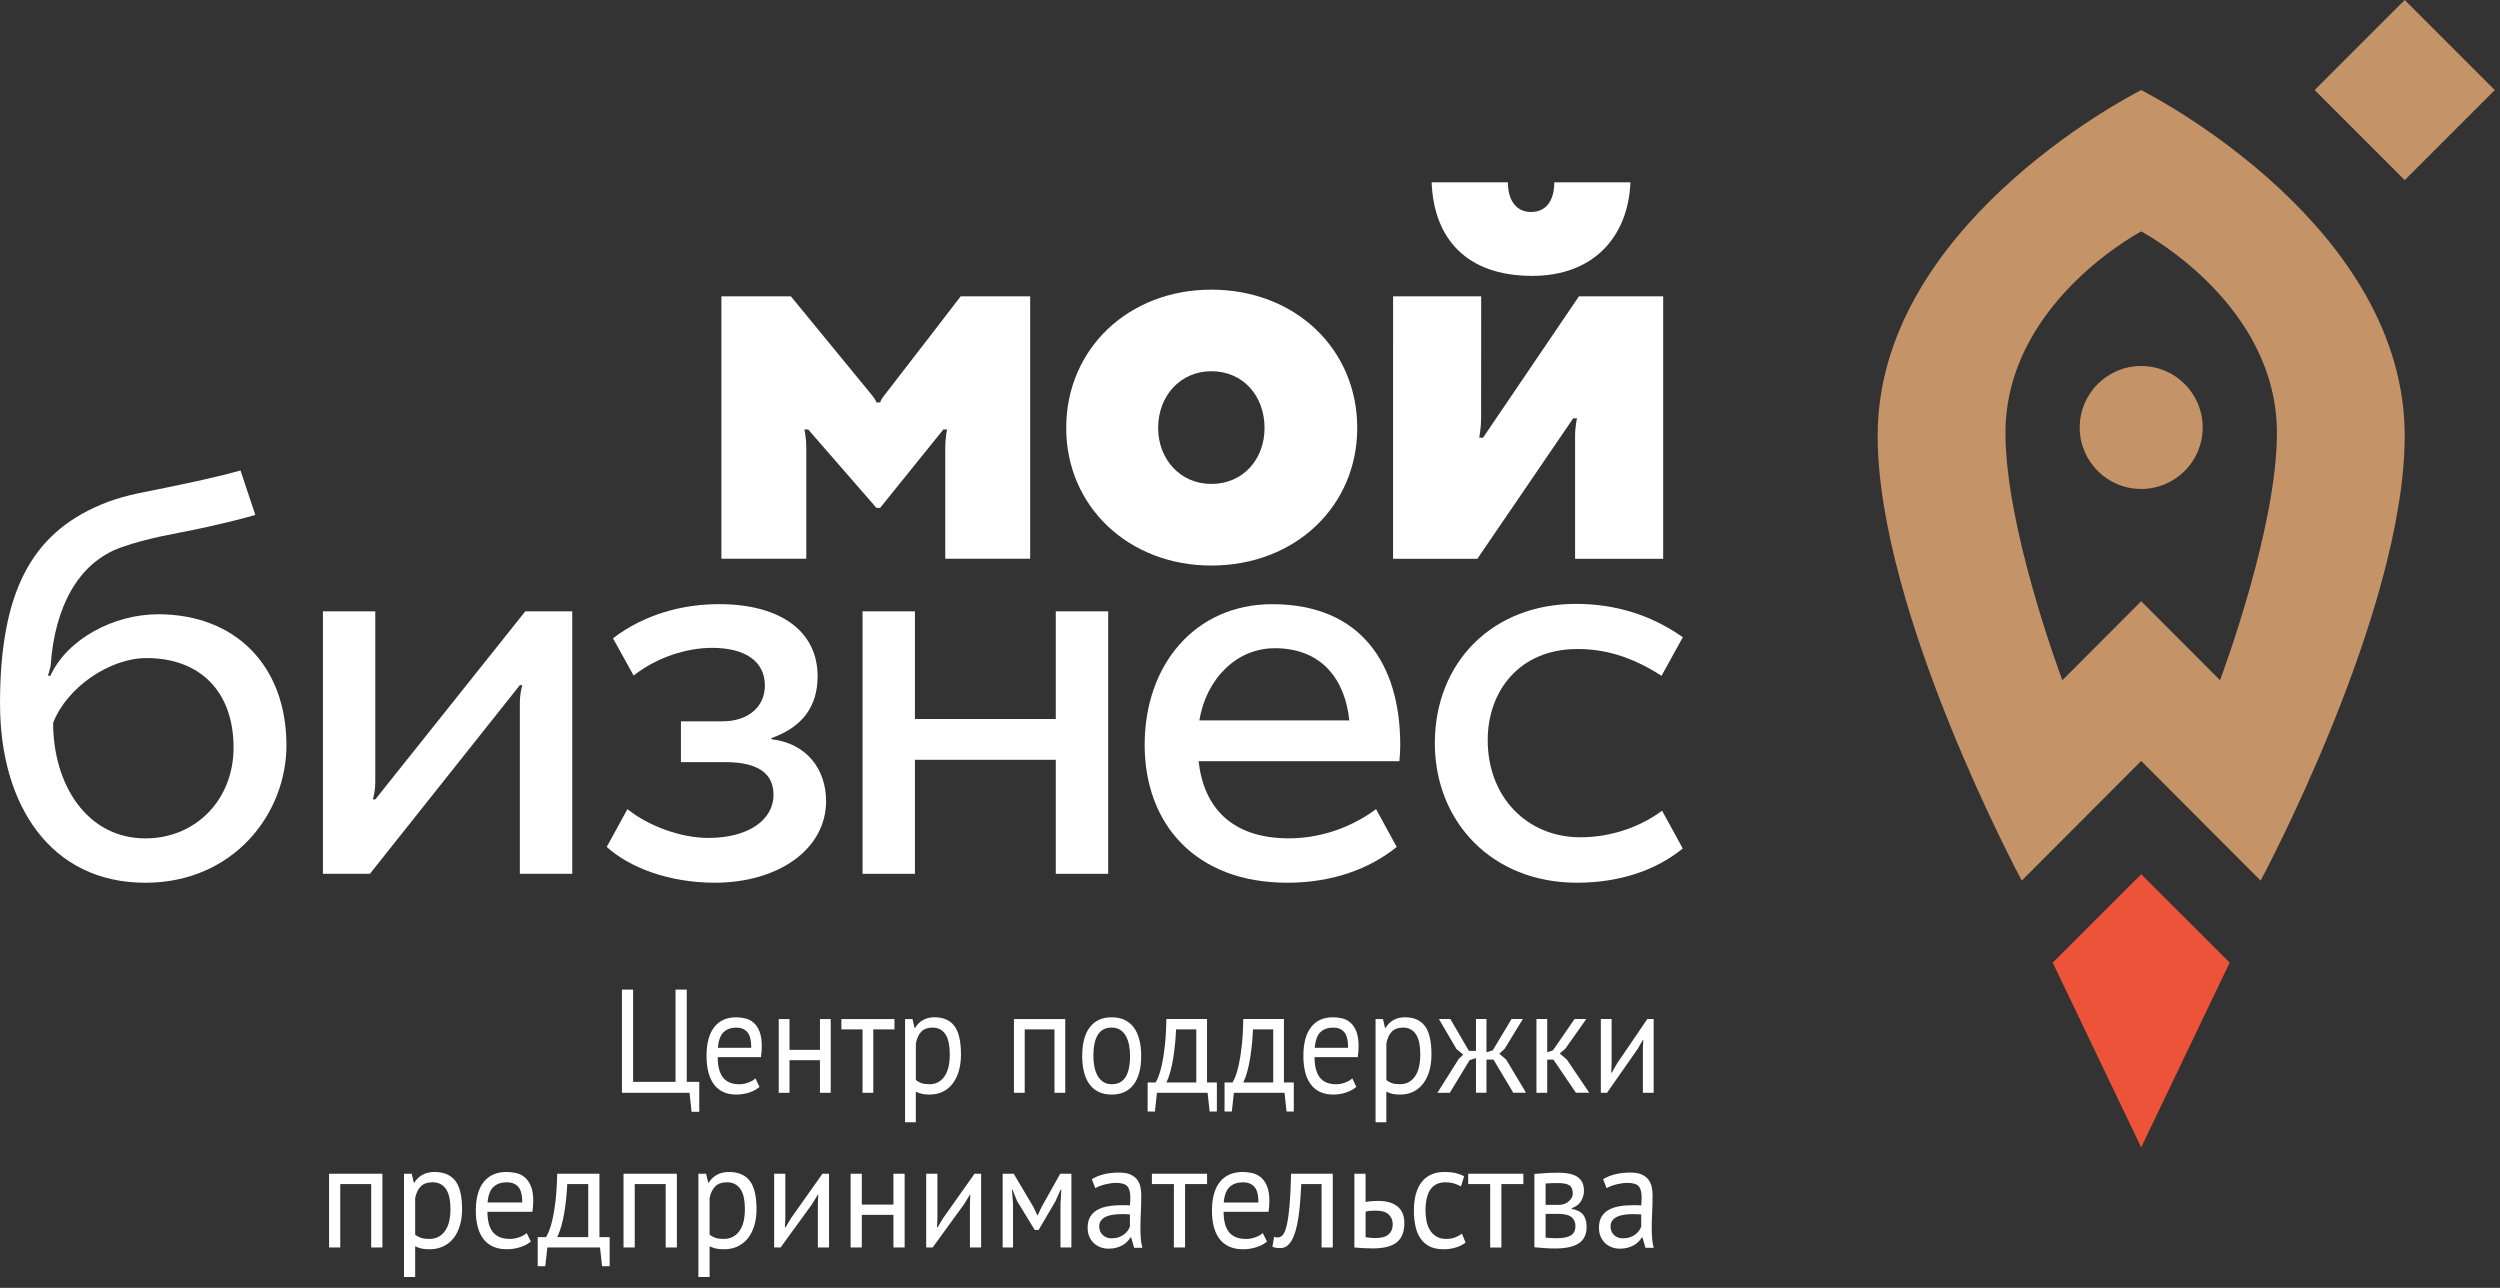 <svg width="165" height="85" viewBox="0 0 165 85" fill="none" xmlns="http://www.w3.org/2000/svg">
<rect x="0" y="0" width="165" height="85" fill="#333333" stroke="none"/>
<path d="M147.159 63.533L141.319 57.701L135.479 63.533L141.317 75.727L147.159 63.533Z" fill="#ED5338"/>
<path d="M141.319 24.156C139.077 24.156 137.261 25.974 137.261 28.215C137.261 30.456 139.079 32.272 141.319 32.272C143.56 32.272 145.377 30.454 145.377 28.215C145.377 25.974 143.56 24.156 141.319 24.156Z" fill="#C59368"/>
<path d="M146.523 44.895L141.319 39.681L136.115 44.895C135.848 44.171 132.361 34.733 132.361 28.576C132.361 20.269 140.693 15.615 141.319 15.274C141.945 15.615 150.277 20.269 150.277 28.576C150.277 34.733 146.789 44.171 146.523 44.895ZM141.319 5.944C140.083 6.577 123.926 15.114 123.926 28.755C123.926 40.424 133.436 58.12 133.436 58.12L141.319 50.223L149.202 58.12C149.202 58.12 158.71 40.424 158.71 28.755C158.71 15.115 142.554 6.577 141.318 5.944H141.319Z" fill="#C59368"/>
<path d="M158.712 11.889L152.767 5.944L158.712 0L164.655 5.943V5.944L158.712 11.889Z" fill="#C59368"/>
<path d="M102.582 12.034C102.582 13.272 102.022 13.992 101.05 13.992C100.079 13.992 99.52 13.23 99.52 12.034H94.488C94.629 15.72 96.76 18.208 101.127 18.208C105.155 18.208 107.454 15.652 107.611 12.034H102.582Z" fill="white"/>
<path d="M91.941 36.883L91.944 19.559H97.757C97.757 19.559 97.754 27.034 97.754 27.625C97.754 28.214 97.63 28.886 97.63 28.886H97.881L104.209 19.559H109.77V36.883H103.956V28.743C103.956 28.161 104.083 27.61 104.083 27.61H103.831L97.503 36.883H91.941Z" fill="white"/>
<path d="M79.948 31.94C82.055 31.94 83.46 30.3 83.46 28.246C83.46 26.138 82.055 24.501 79.948 24.501C77.893 24.501 76.437 26.14 76.437 28.246C76.437 30.3 77.893 31.94 79.948 31.94ZM79.948 19.117C85.464 19.117 89.578 23.016 89.578 28.246C89.578 33.423 85.466 37.326 79.948 37.326C74.485 37.326 70.37 33.423 70.37 28.246C70.37 23.016 74.485 19.117 79.948 19.117Z" fill="white"/>
<path d="M63.406 19.556C63.406 19.556 58.552 25.866 58.355 26.105C58.115 26.4 58.096 26.559 58.096 26.559H57.844C57.844 26.559 57.796 26.388 57.568 26.105C57.226 25.681 52.196 19.556 52.196 19.556H47.612V36.878H53.215V29.606C53.215 28.821 53.088 28.345 53.088 28.345H53.34L57.845 33.52H58.087L62.262 28.345H62.513C62.513 28.345 62.387 28.816 62.387 29.606V36.878H67.992V19.556H63.405H63.406Z" fill="white"/>
<path d="M9.602 55.334C5.727 55.334 3.507 51.772 3.507 47.708C4.422 45.341 7.27 43.432 9.67 43.432C13.178 43.432 15.415 45.614 15.415 49.347C15.415 52.813 12.885 55.334 9.602 55.334ZM0.003 46.438V46.498C0.01 53.075 3.296 58.261 9.592 58.261C15.384 58.261 18.905 53.739 18.905 49.194C18.905 43.95 15.546 40.541 10.441 40.541C7.51 40.541 4.443 42.169 3.326 44.598L3.165 44.597C3.227 44.345 3.332 44.095 3.349 43.856C3.621 40.123 5.111 37.153 7.999 36.126C9.815 35.479 11.617 35.219 12.99 34.927C14.459 34.615 15.967 34.25 16.852 33.986L15.873 31.053C14.264 31.496 12.765 31.818 10.244 32.332C9.179 32.55 8.016 32.736 6.654 33.311C2.036 35.255 0.007 39.134 0 46.441L0.003 46.438Z" fill="white"/>
<path d="M24.768 52.76C24.768 52.76 24.703 52.759 24.61 52.759C24.685 52.484 24.768 52.077 24.768 51.676V40.35H21.313V57.673H24.413L34.31 45.22H34.472C34.392 45.492 34.31 45.95 34.31 46.348V57.673H37.768V40.35H34.668L24.77 52.761L24.768 52.76Z" fill="white"/>
<path d="M50.917 48.79V48.714C52.962 47.982 53.962 46.633 53.962 44.627C53.962 41.735 51.611 39.874 47.447 39.874C45.053 39.874 42.534 40.539 40.457 42.128L41.819 44.585C43.373 43.364 45.359 42.758 46.984 42.758C49.258 42.758 50.482 43.7 50.482 45.242C50.482 46.63 49.412 47.607 47.678 47.607H44.941V50.3H47.87C49.992 50.3 51.051 51.024 51.051 52.452C51.051 54.148 49.343 55.304 46.757 55.304C44.934 55.304 42.797 54.52 41.41 53.402L40.044 55.897C41.551 57.261 44.149 58.259 47.176 58.259C51.338 58.259 54.521 56.075 54.521 52.875C54.521 50.754 53.229 49.058 50.916 48.789L50.917 48.79Z" fill="white"/>
<path d="M69.681 47.455H60.385V40.348H56.929V57.671H60.385V50.146H69.681V57.671H73.14V40.348H69.681V47.455Z" fill="white"/>
<path d="M79.157 47.547C79.596 44.864 81.559 42.782 84.137 42.782C87.263 42.782 88.781 44.883 89.054 47.547H79.156H79.157ZM83.968 39.876C78.874 39.876 75.547 43.88 75.547 49.158C75.547 54.37 78.892 58.26 84.964 58.26C87.893 58.26 90.387 57.361 92.183 55.897L90.819 53.402C89.488 54.4 87.46 55.33 85.065 55.33C81.274 55.33 79.442 53.269 79.108 50.241H79.12H92.359C92.395 49.886 92.416 49.528 92.416 49.158C92.416 43.879 89.865 39.876 83.968 39.876Z" fill="white"/>
<path d="M104.313 55.261C100.785 55.261 98.189 52.611 98.189 48.847C98.189 45.633 100.26 42.835 104.115 42.835C105.867 42.835 107.633 43.299 109.661 44.603C109.661 44.603 110.542 43.019 111.066 42.059C108.99 40.587 106.593 39.856 104.023 39.856C98.442 39.856 94.699 43.774 94.699 49.052C94.699 54.195 98.431 58.259 104.08 58.259C106.85 58.259 109.266 57.464 111.062 56L109.696 53.505C108.365 54.503 106.44 55.26 104.313 55.26V55.261Z" fill="white"/>
<path d="M46.151 73.38H45.644L45.51 72.124H41.047V65.312H41.785V71.405H44.586V65.312H45.325V71.405H46.151V73.38ZM50.125 71.736C49.947 71.892 49.724 72.014 49.453 72.105C49.183 72.195 48.897 72.241 48.595 72.241C48.257 72.241 47.963 72.181 47.715 72.062C47.467 71.942 47.262 71.77 47.102 71.546C46.942 71.322 46.823 71.054 46.747 70.743C46.67 70.431 46.631 70.081 46.631 69.692C46.631 68.862 46.8 68.229 47.137 67.794C47.475 67.359 47.958 67.142 48.586 67.142C48.788 67.142 48.989 67.167 49.191 67.214C49.393 67.263 49.573 67.355 49.733 67.492C49.894 67.628 50.023 67.82 50.125 68.071C50.225 68.321 50.277 68.65 50.277 69.059C50.277 69.274 50.259 69.511 50.224 69.77H47.37C47.37 70.056 47.396 70.308 47.45 70.53C47.503 70.75 47.587 70.937 47.699 71.09C47.811 71.242 47.958 71.359 48.139 71.44C48.32 71.521 48.54 71.561 48.801 71.561C49.003 71.561 49.204 71.522 49.406 71.444C49.608 71.366 49.758 71.276 49.86 71.172L50.126 71.737L50.125 71.736ZM48.596 67.823C48.246 67.823 47.966 67.924 47.756 68.124C47.545 68.325 47.42 68.669 47.378 69.156H49.583C49.583 68.662 49.496 68.317 49.325 68.119C49.154 67.921 48.91 67.822 48.596 67.822V67.823ZM54.117 69.974H52.107V72.124H51.396V67.257H52.107V69.292H54.117V67.257H54.828V72.124H54.117V69.974ZM59.033 67.939H57.637V72.124H56.927V67.939H55.531V67.257H59.034V67.939H59.033ZM59.735 67.257H60.224L60.358 67.841H60.394C60.531 67.614 60.706 67.44 60.922 67.32C61.139 67.2 61.387 67.14 61.665 67.14C62.258 67.14 62.7 67.331 62.989 67.715C63.279 68.098 63.424 68.724 63.424 69.593C63.424 70.002 63.376 70.37 63.278 70.699C63.179 71.026 63.042 71.303 62.864 71.531C62.686 71.758 62.471 71.933 62.219 72.056C61.966 72.179 61.688 72.241 61.378 72.241C61.159 72.241 60.985 72.228 60.858 72.198C60.73 72.169 60.594 72.119 60.444 72.048V74.071H59.734V67.259L59.735 67.257ZM61.532 67.822C61.229 67.822 60.991 67.908 60.815 68.08C60.641 68.251 60.517 68.513 60.447 68.863V71.277C60.553 71.368 60.676 71.437 60.811 71.486C60.948 71.535 61.129 71.558 61.353 71.558C61.761 71.558 62.086 71.391 62.326 71.057C62.566 70.722 62.686 70.232 62.686 69.582C62.686 69.316 62.665 69.073 62.623 68.857C62.581 68.64 62.516 68.456 62.424 68.303C62.332 68.151 62.213 68.031 62.068 67.947C61.923 67.862 61.743 67.82 61.53 67.82L61.532 67.822ZM69.594 67.939H67.631V72.124H66.92V67.257H70.307V72.124H69.596V67.939H69.594ZM71.426 69.691C71.426 68.867 71.593 68.236 71.928 67.798C72.262 67.361 72.744 67.142 73.372 67.142C73.703 67.142 73.993 67.202 74.239 67.322C74.484 67.441 74.687 67.613 74.848 67.837C75.008 68.062 75.126 68.331 75.203 68.646C75.28 68.961 75.319 69.309 75.319 69.692C75.319 70.516 75.151 71.147 74.816 71.585C74.481 72.023 73.999 72.241 73.372 72.241C73.04 72.241 72.75 72.181 72.505 72.062C72.259 71.942 72.056 71.77 71.896 71.546C71.735 71.322 71.617 71.053 71.54 70.738C71.463 70.423 71.424 70.074 71.424 69.691H71.426ZM72.163 69.691C72.163 69.938 72.186 70.174 72.23 70.402C72.275 70.629 72.344 70.827 72.439 70.995C72.534 71.164 72.658 71.301 72.813 71.404C72.967 71.507 73.154 71.558 73.373 71.558C74.18 71.566 74.583 70.942 74.583 69.689C74.583 69.437 74.56 69.196 74.516 68.969C74.471 68.742 74.402 68.544 74.307 68.375C74.212 68.207 74.088 68.071 73.933 67.971C73.78 67.871 73.592 67.82 73.373 67.82C72.567 67.814 72.165 68.436 72.165 69.689L72.163 69.691ZM80.315 73.361H79.836L79.702 72.124H76.358L76.225 73.361H75.744V71.443H76.269C76.317 71.372 76.379 71.243 76.456 71.058C76.533 70.873 76.609 70.614 76.683 70.279C76.757 69.945 76.823 69.529 76.878 69.033C76.934 68.537 76.969 67.945 76.98 67.256H79.664V71.441H80.314V73.359L80.315 73.361ZM78.955 71.443V67.939H77.621C77.61 68.212 77.589 68.509 77.56 68.83C77.531 69.15 77.49 69.472 77.44 69.793C77.39 70.115 77.326 70.417 77.249 70.703C77.172 70.988 77.083 71.235 76.981 71.443H78.955ZM85.391 73.361H84.912L84.778 72.124H81.434L81.301 73.361H80.82V71.443H81.345C81.393 71.372 81.454 71.243 81.532 71.058C81.609 70.873 81.685 70.614 81.759 70.279C81.833 69.945 81.899 69.529 81.954 69.033C82.01 68.537 82.045 67.945 82.056 67.256H84.74V71.441H85.39V73.359L85.391 73.361ZM84.031 71.443V67.939H82.697C82.686 68.212 82.665 68.509 82.636 68.83C82.607 69.15 82.566 69.472 82.516 69.793C82.466 70.115 82.402 70.417 82.325 70.703C82.248 70.988 82.159 71.235 82.058 71.443H84.031ZM89.517 71.734C89.338 71.89 89.115 72.013 88.845 72.103C88.575 72.194 88.289 72.24 87.987 72.24C87.648 72.24 87.355 72.18 87.107 72.06C86.858 71.94 86.654 71.769 86.494 71.544C86.334 71.32 86.215 71.053 86.138 70.742C86.062 70.43 86.023 70.08 86.023 69.691C86.023 68.86 86.191 68.228 86.529 67.793C86.866 67.358 87.35 67.14 87.978 67.14C88.18 67.14 88.381 67.165 88.583 67.213C88.785 67.262 88.965 67.354 89.125 67.49C89.285 67.627 89.415 67.819 89.517 68.07C89.617 68.319 89.667 68.648 89.667 69.058C89.667 69.273 89.649 69.51 89.614 69.769H86.76C86.76 70.055 86.787 70.307 86.841 70.528C86.894 70.749 86.978 70.936 87.089 71.089C87.202 71.241 87.348 71.358 87.529 71.439C87.711 71.519 87.931 71.56 88.191 71.56C88.394 71.56 88.594 71.521 88.796 71.443C88.998 71.365 89.149 71.274 89.251 71.171L89.517 71.736V71.734ZM87.988 67.822C87.638 67.822 87.358 67.922 87.147 68.123C86.937 68.324 86.812 68.668 86.77 69.154H88.975C88.975 68.661 88.888 68.315 88.717 68.117C88.545 67.919 88.302 67.82 87.988 67.82V67.822ZM90.788 67.257H91.277L91.411 67.841H91.447C91.584 67.614 91.759 67.44 91.975 67.32C92.192 67.2 92.44 67.14 92.718 67.14C93.311 67.14 93.752 67.331 94.042 67.715C94.332 68.098 94.477 68.724 94.477 69.593C94.477 70.002 94.428 70.37 94.331 70.699C94.232 71.026 94.095 71.303 93.917 71.531C93.739 71.758 93.524 71.933 93.272 72.056C93.019 72.179 92.739 72.241 92.431 72.241C92.212 72.241 92.038 72.228 91.911 72.198C91.783 72.169 91.647 72.119 91.497 72.048V74.071H90.787V67.259L90.788 67.257ZM92.585 67.822C92.282 67.822 92.044 67.908 91.868 68.08C91.694 68.251 91.57 68.513 91.5 68.863V71.277C91.606 71.368 91.729 71.437 91.864 71.486C92.001 71.535 92.182 71.558 92.406 71.558C92.814 71.558 93.139 71.391 93.379 71.057C93.619 70.722 93.739 70.232 93.739 69.582C93.739 69.316 93.718 69.073 93.677 68.857C93.635 68.64 93.569 68.456 93.477 68.303C93.385 68.151 93.266 68.031 93.121 67.947C92.976 67.862 92.796 67.82 92.583 67.82L92.585 67.822ZM96.994 69.972L95.687 72.123H94.869L96.274 69.894L96.576 69.602L96.123 69.232L94.968 67.256H95.723L96.951 69.359H97.414V67.256H98.107V69.455L98.525 69.319L99.761 67.255H100.508L99.3 69.231L98.953 69.543L99.406 69.932L100.721 72.121H99.877L98.569 69.932H98.107V72.121H97.414V69.834L96.996 69.971L96.994 69.972ZM102.525 69.933H102.116V72.123H101.406V67.256H102.116V69.455L102.498 69.319L103.921 67.255H104.695L103.316 69.211L102.943 69.532L103.406 69.921L104.89 72.12H104.009L102.525 69.931V69.933ZM108.429 69.242L108.455 68.639H108.429L108.064 69.262L106.064 72.123H105.655V67.256H106.366V70.225L106.34 70.799H106.376L106.723 70.195L108.723 67.256H109.141V72.123H108.43V69.242H108.429Z" fill="white"/>
<path d="M24.499 78.148H22.457V82.334H21.719V77.467H25.239V82.334H24.499V78.148ZM26.663 77.467H27.171L27.309 78.051H27.347C27.489 77.824 27.672 77.65 27.896 77.53C28.12 77.41 28.378 77.35 28.667 77.35C29.283 77.35 29.741 77.541 30.044 77.924C30.346 78.307 30.497 78.933 30.497 79.803C30.497 80.211 30.445 80.579 30.345 80.908C30.243 81.236 30.099 81.513 29.916 81.74C29.73 81.967 29.507 82.143 29.245 82.266C28.983 82.388 28.692 82.451 28.371 82.451C28.143 82.451 27.963 82.437 27.83 82.408C27.698 82.379 27.555 82.328 27.401 82.257V84.281H26.663V77.468V77.467ZM28.529 78.031C28.215 78.031 27.967 78.118 27.785 78.289C27.603 78.461 27.475 78.723 27.401 79.073V81.487C27.511 81.577 27.638 81.647 27.779 81.695C27.921 81.744 28.109 81.768 28.343 81.768C28.768 81.768 29.106 81.601 29.355 81.266C29.605 80.932 29.73 80.441 29.73 79.792C29.73 79.525 29.709 79.283 29.666 79.067C29.623 78.85 29.553 78.665 29.458 78.512C29.362 78.36 29.239 78.24 29.089 78.157C28.939 78.072 28.752 78.03 28.53 78.03L28.529 78.031ZM35.035 81.944C34.849 82.1 34.617 82.222 34.337 82.313C34.056 82.403 33.758 82.45 33.444 82.45C33.093 82.45 32.788 82.39 32.53 82.27C32.272 82.15 32.059 81.978 31.893 81.754C31.726 81.53 31.603 81.262 31.524 80.951C31.443 80.639 31.404 80.289 31.404 79.9C31.404 79.07 31.58 78.437 31.931 78.002C32.282 77.567 32.784 77.35 33.438 77.35C33.647 77.35 33.856 77.375 34.066 77.422C34.275 77.471 34.463 77.563 34.629 77.7C34.795 77.836 34.93 78.029 35.036 78.279C35.141 78.529 35.194 78.858 35.194 79.268C35.194 79.482 35.176 79.719 35.138 79.978H32.172C32.172 80.264 32.2 80.516 32.256 80.738C32.311 80.958 32.398 81.145 32.515 81.298C32.632 81.45 32.784 81.567 32.972 81.648C33.16 81.729 33.389 81.769 33.66 81.769C33.87 81.769 34.079 81.73 34.289 81.652C34.498 81.574 34.656 81.484 34.76 81.38L35.038 81.945L35.035 81.944ZM33.446 78.031C33.082 78.031 32.791 78.132 32.572 78.332C32.353 78.533 32.222 78.877 32.179 79.364H34.47C34.47 78.87 34.381 78.525 34.203 78.327C34.024 78.129 33.772 78.03 33.444 78.03L33.446 78.031ZM40.238 83.57H39.739L39.601 82.334H36.126L35.988 83.57H35.489V81.652H36.034C36.083 81.581 36.148 81.453 36.228 81.268C36.307 81.082 36.387 80.823 36.463 80.489C36.54 80.154 36.608 79.739 36.667 79.243C36.725 78.746 36.762 78.154 36.773 77.466H39.563V81.651H40.238V83.569V83.57ZM38.824 81.652V78.148H37.439C37.426 78.422 37.406 78.719 37.373 79.039C37.343 79.36 37.301 79.682 37.248 80.002C37.197 80.324 37.13 80.626 37.05 80.912C36.971 81.198 36.877 81.445 36.773 81.652H38.824ZM43.934 78.148H41.892V82.334H41.153V77.467H44.674V82.334H43.935V78.148H43.934ZM46.096 77.467H46.604L46.742 78.051H46.78C46.922 77.824 47.105 77.65 47.329 77.53C47.553 77.41 47.811 77.35 48.1 77.35C48.716 77.35 49.175 77.541 49.477 77.924C49.779 78.307 49.93 78.933 49.93 79.803C49.93 80.211 49.878 80.579 49.778 80.908C49.676 81.236 49.533 81.513 49.349 81.74C49.163 81.967 48.94 82.143 48.678 82.266C48.416 82.388 48.125 82.451 47.804 82.451C47.576 82.451 47.396 82.437 47.264 82.408C47.131 82.379 46.989 82.328 46.834 82.257V84.281H46.094V77.468L46.096 77.467ZM47.962 78.031C47.647 78.031 47.4 78.118 47.218 78.289C47.036 78.461 46.908 78.723 46.834 79.073V81.487C46.944 81.577 47.071 81.647 47.212 81.695C47.354 81.744 47.542 81.768 47.776 81.768C48.202 81.768 48.539 81.601 48.788 81.266C49.038 80.932 49.163 80.441 49.163 79.792C49.163 79.525 49.142 79.283 49.099 79.067C49.056 78.85 48.986 78.665 48.892 78.512C48.795 78.36 48.673 78.24 48.522 78.157C48.372 78.072 48.185 78.03 47.963 78.03L47.962 78.031ZM53.977 79.453L54.005 78.85H53.977L53.598 79.472L51.519 82.334H51.094V77.467H51.832V80.436L51.804 81.01H51.842L52.203 80.406L54.283 77.467H54.716V82.334H53.977V79.453ZM58.967 80.183H56.879V82.334H56.141V77.467H56.879V79.502H58.967V77.467H59.706V82.334H58.967V80.183ZM64.013 79.453L64.04 78.85H64.013L63.633 79.472L61.554 82.334H61.129V77.467H61.869V80.436L61.841 81.01H61.879L62.24 80.406L64.319 77.467H64.754V82.334H64.015V79.453H64.013ZM69.992 79.443L70.047 78.519H70.001L69.668 79.269L68.55 81.177H68.293L67.127 79.269L66.822 78.519H66.786L66.86 79.433V82.334H66.176V77.467H66.906L68.199 79.648L68.467 80.213H68.485L68.762 79.629L69.974 77.467H70.712V82.334H69.992V79.443ZM72.061 77.828C72.296 77.679 72.569 77.569 72.88 77.496C73.19 77.425 73.515 77.389 73.854 77.389C74.174 77.389 74.432 77.433 74.624 77.525C74.82 77.616 74.967 77.734 75.068 77.881C75.169 78.027 75.238 78.188 75.271 78.363C75.305 78.539 75.323 78.713 75.323 78.888C75.323 79.277 75.313 79.656 75.295 80.027C75.277 80.397 75.267 80.748 75.267 81.078C75.267 81.318 75.277 81.545 75.295 81.76C75.313 81.974 75.347 82.171 75.397 82.353H74.852L74.658 81.672H74.612C74.558 81.762 74.488 81.852 74.404 81.939C74.322 82.027 74.222 82.105 74.105 82.174C73.988 82.242 73.852 82.299 73.698 82.344C73.543 82.388 73.369 82.412 73.171 82.412C72.973 82.412 72.79 82.38 72.62 82.314C72.452 82.249 72.305 82.157 72.181 82.037C72.059 81.917 71.961 81.772 71.89 81.603C71.819 81.435 71.784 81.243 71.784 81.029C71.784 80.744 71.84 80.505 71.95 80.314C72.061 80.123 72.216 79.97 72.417 79.857C72.618 79.743 72.857 79.662 73.137 79.613C73.418 79.564 73.727 79.541 74.066 79.541C74.152 79.541 74.237 79.541 74.319 79.541C74.402 79.541 74.487 79.548 74.573 79.56C74.591 79.365 74.601 79.191 74.601 79.035C74.601 78.678 74.533 78.429 74.397 78.285C74.262 78.143 74.016 78.07 73.659 78.07C73.554 78.07 73.441 78.079 73.321 78.094C73.201 78.112 73.079 78.135 72.952 78.165C72.825 78.195 72.705 78.232 72.591 78.275C72.477 78.317 72.376 78.366 72.291 78.42L72.06 77.826L72.061 77.828ZM73.373 81.73C73.546 81.73 73.699 81.705 73.834 81.658C73.969 81.609 74.087 81.548 74.186 81.472C74.284 81.397 74.365 81.315 74.431 81.224C74.495 81.134 74.542 81.046 74.574 80.961V80.153C74.488 80.146 74.4 80.141 74.311 80.137C74.222 80.135 74.134 80.132 74.047 80.132C73.857 80.132 73.67 80.143 73.489 80.167C73.307 80.189 73.147 80.232 73.008 80.293C72.87 80.355 72.758 80.44 72.675 80.547C72.591 80.654 72.549 80.788 72.549 80.951C72.549 81.178 72.626 81.365 72.781 81.512C72.934 81.658 73.132 81.73 73.372 81.73H73.373ZM79.666 78.148H78.215V82.334H77.476V78.148H76.025V77.467H79.666V78.148ZM83.621 81.945C83.436 82.101 83.204 82.224 82.923 82.314C82.643 82.405 82.346 82.451 82.031 82.451C81.68 82.451 81.374 82.391 81.117 82.271C80.857 82.151 80.646 81.98 80.478 81.755C80.312 81.531 80.188 81.263 80.109 80.953C80.029 80.641 79.989 80.291 79.989 79.902C79.989 79.071 80.165 78.438 80.516 78.004C80.867 77.569 81.369 77.351 82.023 77.351C82.232 77.351 82.441 77.376 82.651 77.424C82.86 77.472 83.048 77.564 83.214 77.701C83.38 77.838 83.515 78.03 83.621 78.281C83.726 78.53 83.779 78.859 83.779 79.269C83.779 79.484 83.761 79.721 83.723 79.98H80.757C80.757 80.266 80.785 80.518 80.841 80.739C80.897 80.96 80.983 81.146 81.099 81.3C81.216 81.452 81.368 81.569 81.556 81.65C81.744 81.73 81.974 81.771 82.244 81.771C82.453 81.771 82.662 81.732 82.873 81.654C83.083 81.576 83.239 81.485 83.344 81.382L83.621 81.946V81.945ZM82.032 78.033C81.669 78.033 81.377 78.133 81.159 78.334C80.94 78.534 80.809 78.879 80.766 79.365H83.057C83.057 78.872 82.968 78.526 82.789 78.328C82.611 78.13 82.357 78.031 82.031 78.031L82.032 78.033ZM87.225 78.15H85.886C85.868 78.423 85.85 78.716 85.83 79.031C85.812 79.346 85.784 79.659 85.747 79.974C85.71 80.289 85.66 80.59 85.599 80.879C85.538 81.167 85.458 81.422 85.364 81.643C85.269 81.863 85.152 82.04 85.012 82.174C84.874 82.306 84.708 82.373 84.517 82.373C84.4 82.373 84.299 82.367 84.212 82.353C84.126 82.341 84.049 82.317 83.981 82.285L84.091 81.633C84.165 81.659 84.246 81.672 84.332 81.672C84.455 81.672 84.566 81.618 84.665 81.506C84.764 81.396 84.851 81.187 84.923 80.877C84.997 80.569 85.058 80.143 85.108 79.598C85.157 79.053 85.192 78.342 85.21 77.467H87.964V82.334H87.225V78.148V78.15ZM90.127 81.654C90.356 81.693 90.575 81.712 90.784 81.712C91.171 81.712 91.458 81.633 91.642 81.474C91.828 81.315 91.92 81.089 91.92 80.798C91.92 80.539 91.831 80.324 91.652 80.155C91.474 79.987 91.194 79.902 90.812 79.902C90.707 79.902 90.593 79.905 90.47 79.912C90.348 79.918 90.233 79.938 90.129 79.97V81.654H90.127ZM90.127 79.328C90.275 79.301 90.417 79.283 90.552 79.275C90.688 79.265 90.817 79.259 90.94 79.259C91.26 79.259 91.531 79.297 91.754 79.371C91.975 79.446 92.155 79.548 92.295 79.677C92.434 79.807 92.533 79.962 92.596 80.14C92.657 80.319 92.688 80.508 92.688 80.71C92.688 81.301 92.519 81.729 92.184 81.995C91.849 82.261 91.326 82.394 90.618 82.394C90.224 82.394 89.814 82.374 89.389 82.335V77.468H90.127V79.328ZM96.725 82.013C96.54 82.156 96.321 82.266 96.069 82.339C95.817 82.415 95.552 82.451 95.275 82.451C94.918 82.451 94.617 82.391 94.37 82.271C94.123 82.151 93.921 81.98 93.765 81.755C93.608 81.531 93.493 81.262 93.424 80.947C93.353 80.632 93.318 80.284 93.318 79.9C93.318 79.077 93.489 78.445 93.835 78.008C94.18 77.57 94.677 77.351 95.323 77.351C95.619 77.351 95.87 77.376 96.076 77.424C96.282 77.472 96.469 77.542 96.635 77.633L96.423 78.305C96.281 78.221 96.125 78.154 95.952 78.105C95.779 78.056 95.595 78.033 95.397 78.033C94.522 78.033 94.084 78.656 94.084 79.902C94.084 80.148 94.108 80.384 94.154 80.607C94.2 80.831 94.277 81.028 94.385 81.201C94.493 81.372 94.635 81.51 94.81 81.615C94.986 81.718 95.203 81.769 95.461 81.769C95.683 81.769 95.882 81.734 96.056 81.662C96.232 81.591 96.376 81.51 96.486 81.418L96.727 82.012L96.725 82.013ZM100.542 78.15H99.091V82.335H98.352V78.15H96.901V77.468H100.542V78.15ZM101.272 77.478C101.488 77.466 101.714 77.449 101.951 77.429C102.188 77.41 102.482 77.4 102.833 77.4C103.443 77.4 103.881 77.499 104.144 77.697C104.409 77.895 104.542 78.195 104.542 78.597C104.542 78.824 104.479 79.046 104.352 79.263C104.227 79.481 104.018 79.641 103.729 79.744V79.783C104.093 79.854 104.348 79.988 104.496 80.182C104.643 80.377 104.717 80.636 104.717 80.96C104.717 81.466 104.544 81.832 104.2 82.059C103.856 82.287 103.337 82.399 102.647 82.399C102.388 82.399 102.149 82.391 101.927 82.374C101.705 82.359 101.486 82.341 101.27 82.321V77.474L101.272 77.478ZM102.011 81.683C102.128 81.695 102.243 81.705 102.358 81.712C102.472 81.719 102.606 81.722 102.759 81.722C103.172 81.722 103.478 81.661 103.677 81.537C103.878 81.413 103.979 81.202 103.979 80.904C103.979 80.67 103.894 80.48 103.725 80.335C103.555 80.189 103.255 80.116 102.823 80.116H102.011V81.684V81.683ZM102.916 79.521C103.028 79.521 103.135 79.502 103.24 79.463C103.344 79.424 103.438 79.371 103.521 79.302C103.604 79.234 103.672 79.155 103.725 79.064C103.776 78.974 103.803 78.876 103.803 78.773C103.803 78.514 103.729 78.334 103.581 78.232C103.434 78.132 103.174 78.082 102.805 78.082C102.607 78.082 102.452 78.084 102.338 78.091C102.224 78.098 102.115 78.104 102.009 78.111V79.523H102.915L102.916 79.521ZM105.809 77.828C106.043 77.679 106.316 77.569 106.627 77.496C106.937 77.425 107.262 77.389 107.601 77.389C107.921 77.389 108.179 77.433 108.372 77.525C108.567 77.616 108.715 77.734 108.815 77.881C108.917 78.027 108.985 78.188 109.018 78.363C109.052 78.539 109.07 78.713 109.07 78.888C109.07 79.277 109.06 79.656 109.042 80.027C109.024 80.397 109.014 80.748 109.014 81.078C109.014 81.318 109.024 81.545 109.042 81.76C109.06 81.974 109.094 82.171 109.144 82.353H108.599L108.405 81.672H108.359C108.305 81.762 108.235 81.852 108.151 81.939C108.069 82.027 107.969 82.105 107.852 82.174C107.735 82.242 107.6 82.299 107.445 82.344C107.29 82.388 107.116 82.412 106.918 82.412C106.72 82.412 106.537 82.38 106.367 82.314C106.199 82.249 106.052 82.157 105.928 82.037C105.806 81.917 105.708 81.772 105.637 81.603C105.566 81.435 105.531 81.243 105.531 81.029C105.531 80.744 105.587 80.505 105.697 80.314C105.809 80.123 105.963 79.97 106.164 79.857C106.365 79.743 106.604 79.662 106.885 79.613C107.165 79.564 107.474 79.541 107.813 79.541C107.899 79.541 107.984 79.541 108.066 79.541C108.149 79.541 108.234 79.548 108.32 79.56C108.338 79.365 108.348 79.191 108.348 79.035C108.348 78.678 108.28 78.429 108.144 78.285C108.009 78.143 107.763 78.07 107.406 78.07C107.301 78.07 107.188 78.079 107.068 78.094C106.949 78.112 106.826 78.135 106.699 78.165C106.572 78.195 106.452 78.232 106.338 78.275C106.224 78.317 106.124 78.366 106.038 78.42L105.807 77.826L105.809 77.828ZM107.12 81.73C107.293 81.73 107.446 81.705 107.581 81.658C107.717 81.609 107.834 81.548 107.933 81.472C108.032 81.397 108.112 81.315 108.178 81.224C108.242 81.134 108.289 81.046 108.321 80.961V80.153C108.235 80.146 108.147 80.141 108.058 80.137C107.969 80.135 107.881 80.132 107.795 80.132C107.604 80.132 107.417 80.143 107.236 80.167C107.055 80.189 106.894 80.232 106.755 80.293C106.617 80.355 106.505 80.44 106.422 80.547C106.338 80.654 106.296 80.788 106.296 80.951C106.296 81.178 106.373 81.365 106.528 81.512C106.681 81.658 106.879 81.73 107.119 81.73H107.12Z" fill="white"/>
</svg>

